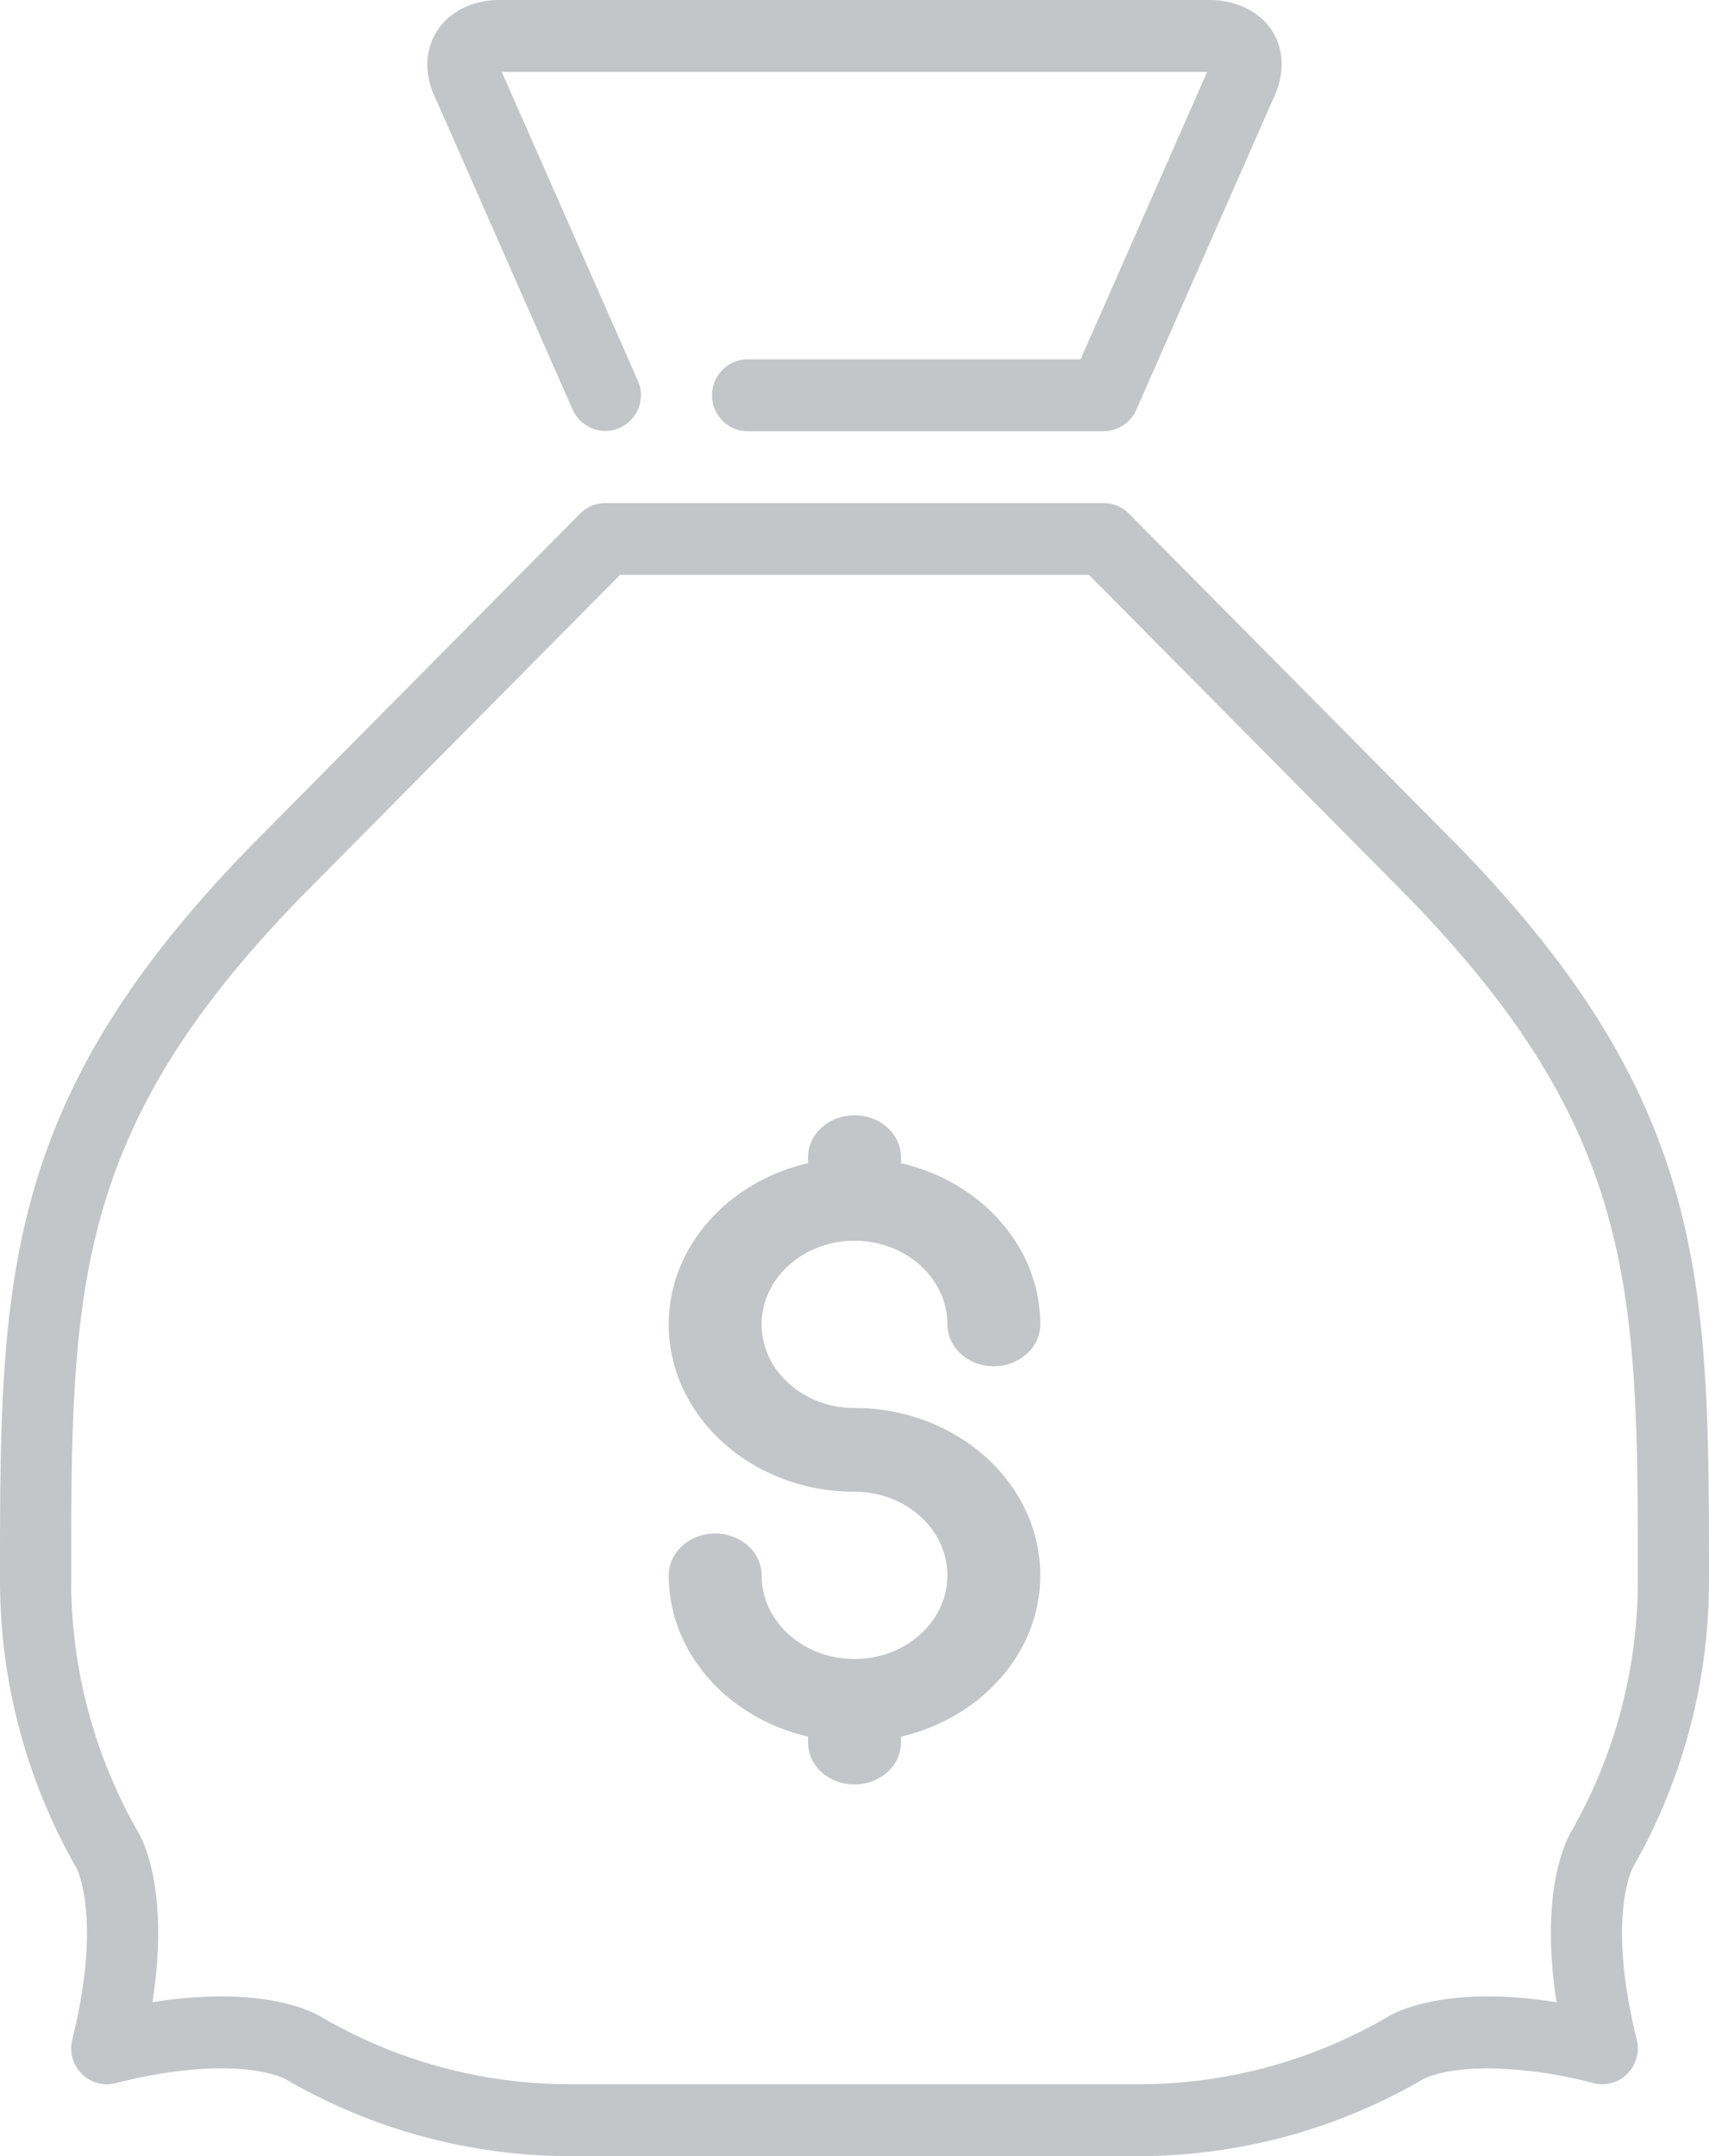 <svg xmlns="http://www.w3.org/2000/svg" width="23" height="29" viewBox="0 0 23 29">
    <path fill="#8A8D94" fill-rule="evenodd" d="M18.828 11.942l-4.172-4.209H8.344l-4.172 4.209C.958 15.183.958 17.344.958 21.267c0 1.176.31 2.34.895 3.365.04.063.44.745.199 2.298a5.96 5.96 0 0 1 .926-.078c.883 0 1.3.244 1.374.293a6.647 6.647 0 0 0 3.315.888h7.666c1.166 0 2.32-.312 3.337-.902.052-.035.469-.279 1.352-.279.29 0 .598.026.926.078-.24-1.554.16-2.238.212-2.32a6.789 6.789 0 0 0 .882-3.343c0-3.923 0-6.084-3.214-9.325zm3.073 15.95a.475.475 0 0 1-.454.127 5.924 5.924 0 0 0-1.425-.2c-.602 0-.863.143-.865.144A7.618 7.618 0 0 1 15.333 29H7.667a7.616 7.616 0 0 1-3.815-1.03c-.011-.008-.272-.151-.874-.151-.418 0-.897.067-1.425.2a.476.476 0 0 1-.454-.127.486.486 0 0 1-.126-.46c.408-1.645.058-2.302.055-2.309A7.778 7.778 0 0 1 0 21.267c0-4.043 0-6.484 3.495-10.009l4.312-4.35a.475.475 0 0 1 .339-.141h6.708c.128 0 .25.05.339.141l4.312 4.35C23 14.783 23 17.224 23 21.267a7.777 7.777 0 0 1-1.022 3.847c-.01.016-.359.673.05 2.319a.486.486 0 0 1-.127.459zM7.708 5.512a.479.479 0 1 0 .876-.392L6.753.967h9.493l-1.703 3.866h-4.48a.481.481 0 0 0-.48.484c0 .266.215.483.48.483h4.791a.48.48 0 0 0 .438-.287l1.853-4.206c.197-.433.07-.742-.023-.888C16.926.11 16.564 0 16.292 0H6.708c-.277 0-.643.114-.837.434-.094.155-.217.482.003.917l1.834 4.162zM11.5 18.938c1.379 0 2.5 1.01 2.5 2.25 0 1.046-.8 1.92-1.875 2.17v.08c0 .311-.28.563-.625.563-.346 0-.625-.252-.625-.563v-.08C9.799 23.108 9 22.234 9 21.188c0-.31.28-.562.625-.562.346 0 .625.252.625.563 0 .62.56 1.125 1.25 1.125s1.25-.505 1.25-1.125-.56-1.125-1.25-1.125c-1.379 0-2.5-1.01-2.5-2.25 0-1.046.8-1.92 1.875-2.17v-.08c0-.311.28-.563.625-.563.346 0 .625.252.625.563v.08c1.076.25 1.875 1.124 1.875 2.17 0 .31-.28.562-.625.562-.346 0-.625-.252-.625-.563 0-.62-.56-1.125-1.25-1.125s-1.25.505-1.25 1.125.56 1.125 1.25 1.125z" opacity=".5"/>
</svg>

